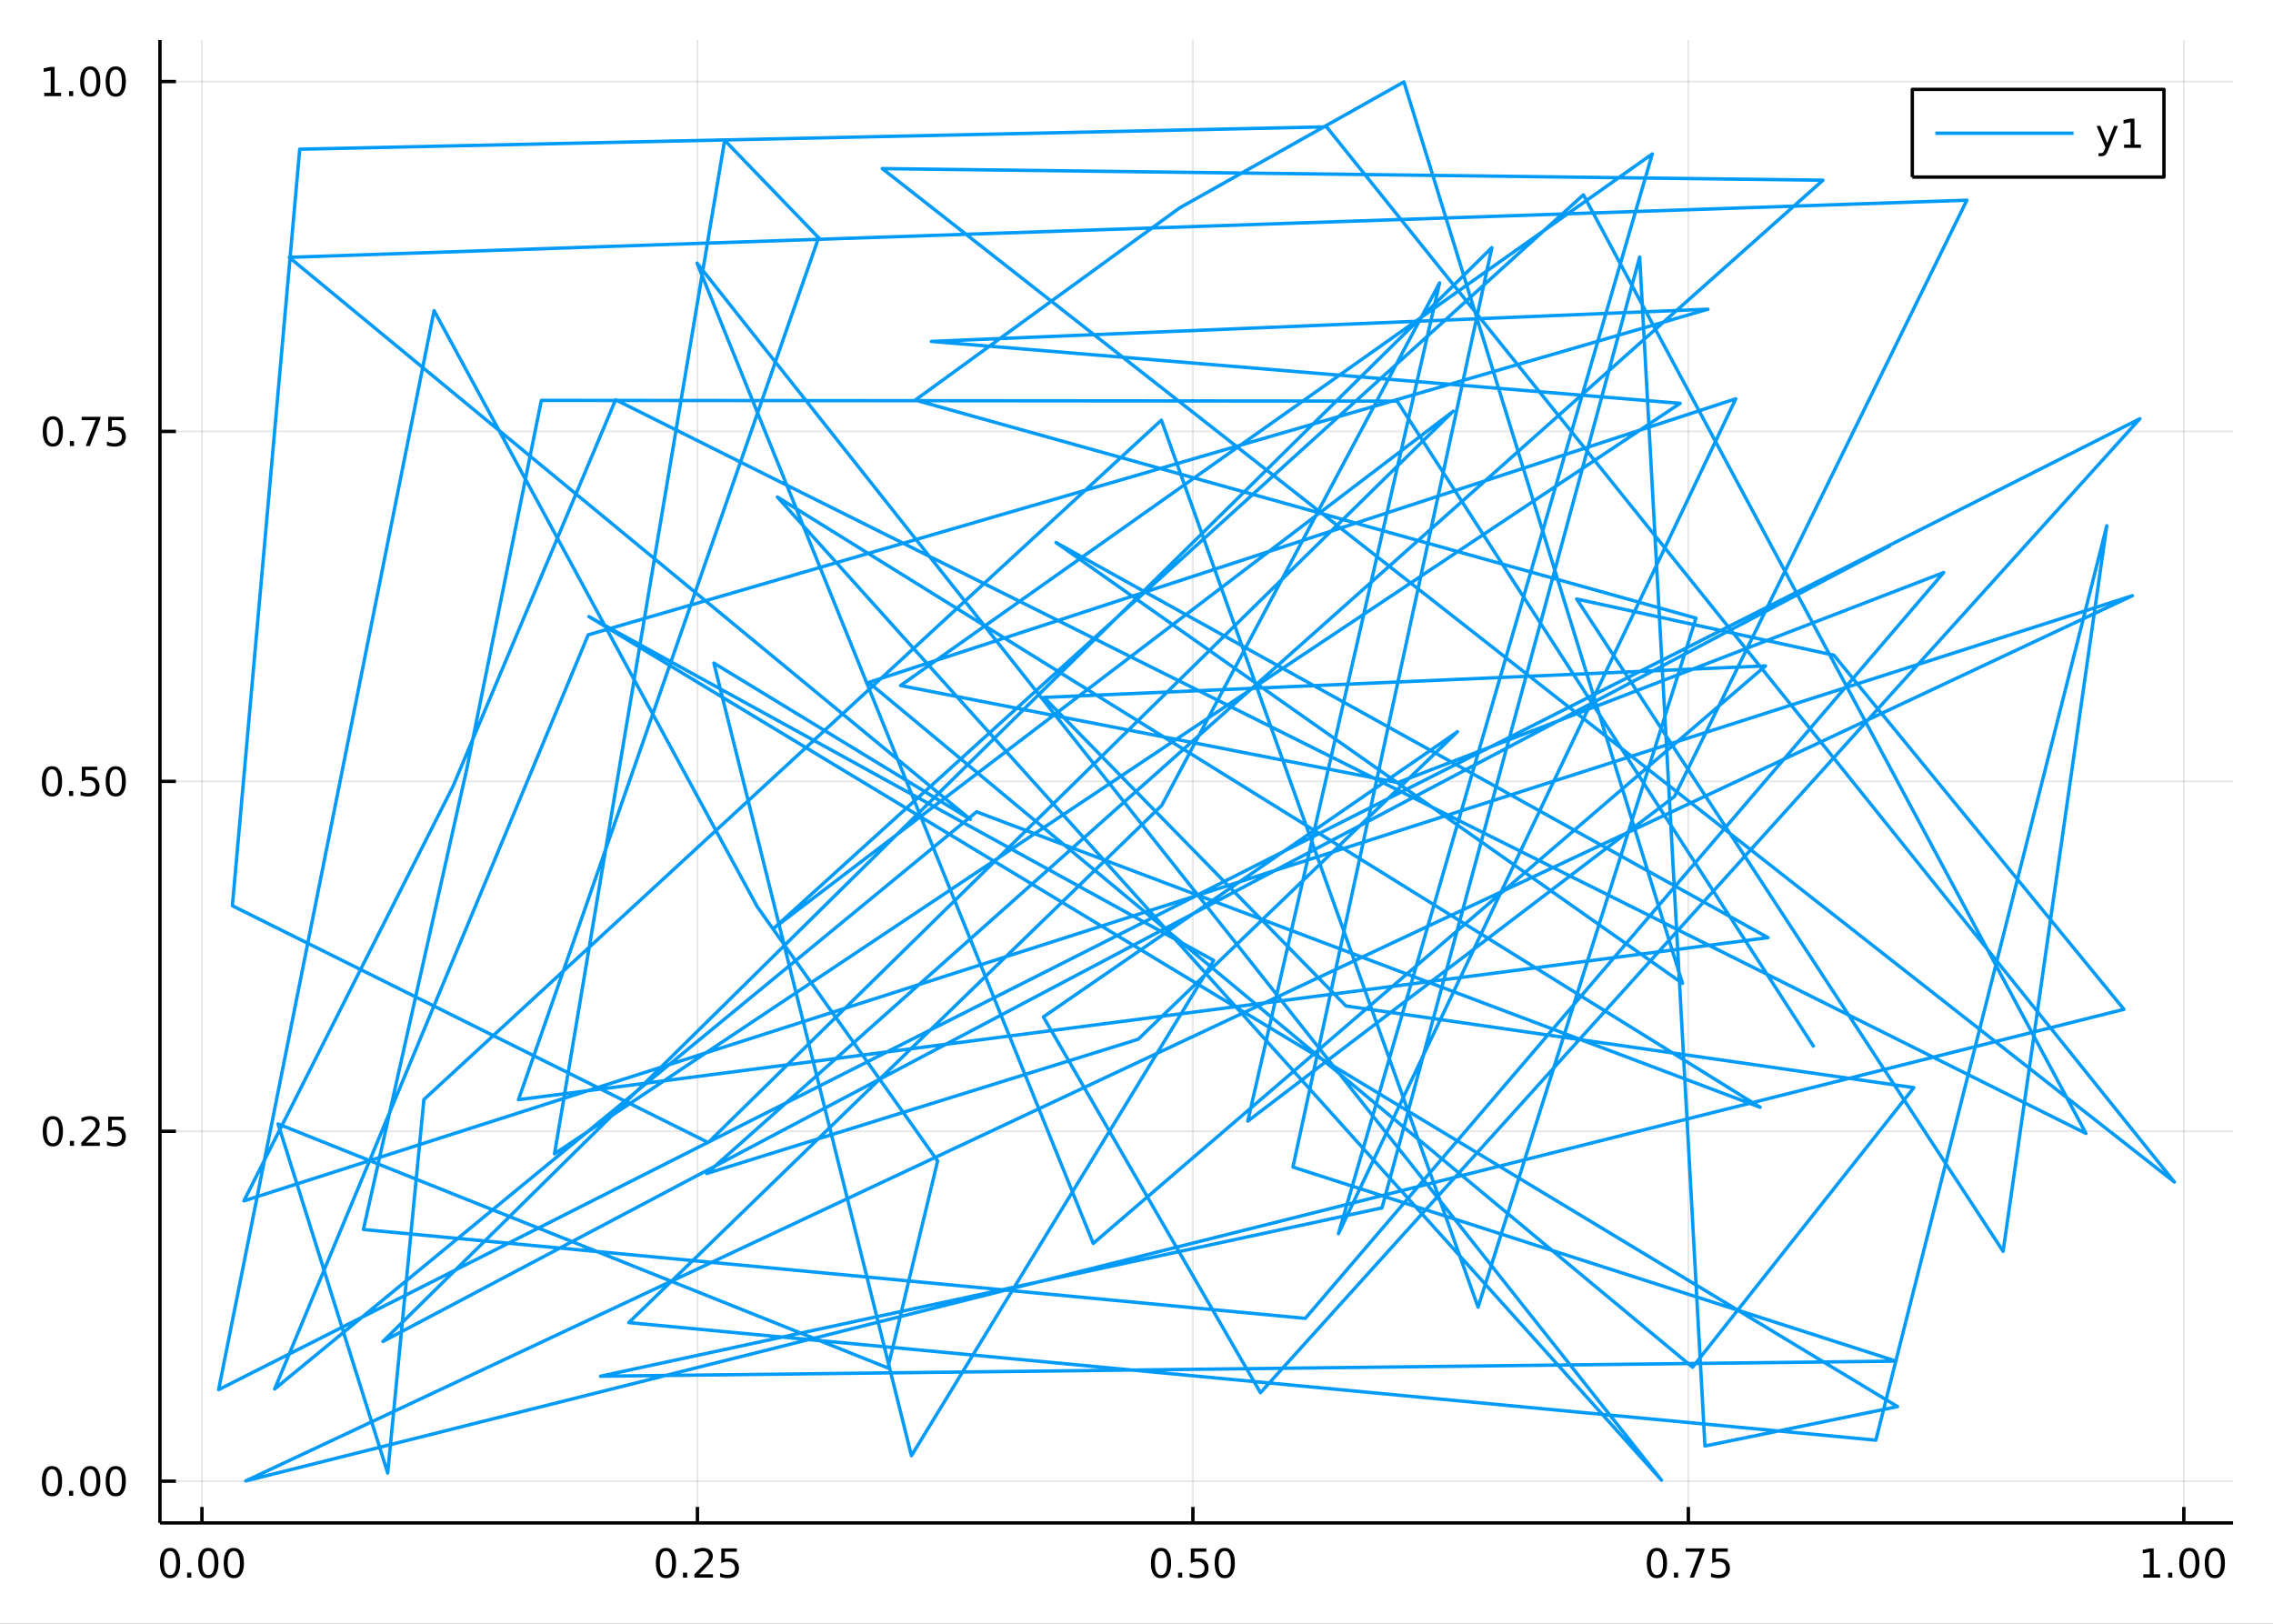 <?xml version="1.0" encoding="utf-8"?>
<svg xmlns="http://www.w3.org/2000/svg" xmlns:xlink="http://www.w3.org/1999/xlink" width="672" height="480" viewBox="0 0 2688 1920">
<rect x="0" y="0" width="2688" height="1920" fill="#333333" stroke="none"/>
<defs>
  <clipPath id="clip530">
    <rect x="0" y="0" width="2688" height="1920"/>
  </clipPath>
</defs>
<path clip-path="url(#clip530)" d="
M0 1920 L2688 1920 L2688 0 L0 0  Z
  " fill="#ffffff" fill-rule="evenodd" fill-opacity="1"/>
<defs>
  <clipPath id="clip531">
    <rect x="537" y="0" width="1883" height="1883"/>
  </clipPath>
</defs>
<path clip-path="url(#clip530)" d="
M189.154 1800.78 L2640.76 1800.78 L2640.76 47.244 L189.154 47.244  Z
  " fill="#ffffff" fill-rule="evenodd" fill-opacity="1"/>
<defs>
  <clipPath id="clip532">
    <rect x="189" y="47" width="2453" height="1755"/>
  </clipPath>
</defs>
<polyline clip-path="url(#clip532)" style="stroke:#000000; stroke-linecap:butt; stroke-linejoin:round; stroke-width:2; stroke-opacity:0.1; fill:none" points="
  238.816,1800.78 238.816,47.244 
  "/>
<polyline clip-path="url(#clip532)" style="stroke:#000000; stroke-linecap:butt; stroke-linejoin:round; stroke-width:2; stroke-opacity:0.1; fill:none" points="
  824.751,1800.78 824.751,47.244 
  "/>
<polyline clip-path="url(#clip532)" style="stroke:#000000; stroke-linecap:butt; stroke-linejoin:round; stroke-width:2; stroke-opacity:0.1; fill:none" points="
  1410.69,1800.78 1410.69,47.244 
  "/>
<polyline clip-path="url(#clip532)" style="stroke:#000000; stroke-linecap:butt; stroke-linejoin:round; stroke-width:2; stroke-opacity:0.1; fill:none" points="
  1996.62,1800.78 1996.62,47.244 
  "/>
<polyline clip-path="url(#clip532)" style="stroke:#000000; stroke-linecap:butt; stroke-linejoin:round; stroke-width:2; stroke-opacity:0.1; fill:none" points="
  2582.56,1800.78 2582.56,47.244 
  "/>
<polyline clip-path="url(#clip530)" style="stroke:#000000; stroke-linecap:butt; stroke-linejoin:round; stroke-width:4; stroke-opacity:1; fill:none" points="
  189.154,1800.78 2640.76,1800.78 
  "/>
<polyline clip-path="url(#clip530)" style="stroke:#000000; stroke-linecap:butt; stroke-linejoin:round; stroke-width:4; stroke-opacity:1; fill:none" points="
  238.816,1800.78 238.816,1781.88 
  "/>
<polyline clip-path="url(#clip530)" style="stroke:#000000; stroke-linecap:butt; stroke-linejoin:round; stroke-width:4; stroke-opacity:1; fill:none" points="
  824.751,1800.78 824.751,1781.88 
  "/>
<polyline clip-path="url(#clip530)" style="stroke:#000000; stroke-linecap:butt; stroke-linejoin:round; stroke-width:4; stroke-opacity:1; fill:none" points="
  1410.69,1800.78 1410.69,1781.88 
  "/>
<polyline clip-path="url(#clip530)" style="stroke:#000000; stroke-linecap:butt; stroke-linejoin:round; stroke-width:4; stroke-opacity:1; fill:none" points="
  1996.62,1800.78 1996.62,1781.88 
  "/>
<polyline clip-path="url(#clip530)" style="stroke:#000000; stroke-linecap:butt; stroke-linejoin:round; stroke-width:4; stroke-opacity:1; fill:none" points="
  2582.56,1800.78 2582.56,1781.88 
  "/>
<path clip-path="url(#clip530)" d="M201.119 1834 Q197.508 1834 195.679 1837.57 Q193.874 1841.11 193.874 1848.24 Q193.874 1855.34 195.679 1858.91 Q197.508 1862.45 201.119 1862.45 Q204.753 1862.45 206.559 1858.91 Q208.387 1855.34 208.387 1848.24 Q208.387 1841.11 206.559 1837.57 Q204.753 1834 201.119 1834 M201.119 1830.3 Q206.929 1830.3 209.985 1834.9 Q213.063 1839.49 213.063 1848.24 Q213.063 1856.96 209.985 1861.57 Q206.929 1866.15 201.119 1866.15 Q195.309 1866.15 192.23 1861.57 Q189.175 1856.96 189.175 1848.24 Q189.175 1839.49 192.23 1834.9 Q195.309 1830.3 201.119 1830.3 Z" fill="#000000" fill-rule="evenodd" fill-opacity="1" /><path clip-path="url(#clip530)" d="M221.281 1859.6 L226.165 1859.6 L226.165 1865.48 L221.281 1865.48 L221.281 1859.6 Z" fill="#000000" fill-rule="evenodd" fill-opacity="1" /><path clip-path="url(#clip530)" d="M246.35 1834 Q242.739 1834 240.91 1837.57 Q239.105 1841.11 239.105 1848.24 Q239.105 1855.34 240.91 1858.91 Q242.739 1862.45 246.35 1862.45 Q249.984 1862.45 251.79 1858.91 Q253.619 1855.34 253.619 1848.24 Q253.619 1841.11 251.79 1837.57 Q249.984 1834 246.35 1834 M246.35 1830.3 Q252.16 1830.3 255.216 1834.9 Q258.295 1839.49 258.295 1848.24 Q258.295 1856.96 255.216 1861.57 Q252.16 1866.15 246.35 1866.15 Q240.54 1866.15 237.461 1861.57 Q234.406 1856.96 234.406 1848.24 Q234.406 1839.49 237.461 1834.9 Q240.54 1830.3 246.35 1830.3 Z" fill="#000000" fill-rule="evenodd" fill-opacity="1" /><path clip-path="url(#clip530)" d="M276.512 1834 Q272.901 1834 271.072 1837.57 Q269.267 1841.11 269.267 1848.24 Q269.267 1855.34 271.072 1858.91 Q272.901 1862.45 276.512 1862.45 Q280.146 1862.45 281.952 1858.91 Q283.781 1855.34 283.781 1848.24 Q283.781 1841.11 281.952 1837.57 Q280.146 1834 276.512 1834 M276.512 1830.3 Q282.322 1830.3 285.378 1834.9 Q288.456 1839.49 288.456 1848.24 Q288.456 1856.96 285.378 1861.57 Q282.322 1866.15 276.512 1866.15 Q270.702 1866.15 267.623 1861.57 Q264.568 1856.96 264.568 1848.24 Q264.568 1839.49 267.623 1834.9 Q270.702 1830.3 276.512 1830.3 Z" fill="#000000" fill-rule="evenodd" fill-opacity="1" /><path clip-path="url(#clip530)" d="M787.552 1834 Q783.941 1834 782.113 1837.57 Q780.307 1841.11 780.307 1848.24 Q780.307 1855.34 782.113 1858.91 Q783.941 1862.45 787.552 1862.45 Q791.187 1862.45 792.992 1858.91 Q794.821 1855.34 794.821 1848.24 Q794.821 1841.11 792.992 1837.57 Q791.187 1834 787.552 1834 M787.552 1830.3 Q793.363 1830.3 796.418 1834.9 Q799.497 1839.49 799.497 1848.24 Q799.497 1856.96 796.418 1861.57 Q793.363 1866.15 787.552 1866.15 Q781.742 1866.15 778.664 1861.57 Q775.608 1856.96 775.608 1848.24 Q775.608 1839.49 778.664 1834.9 Q781.742 1830.3 787.552 1830.3 Z" fill="#000000" fill-rule="evenodd" fill-opacity="1" /><path clip-path="url(#clip530)" d="M807.714 1859.6 L812.599 1859.6 L812.599 1865.48 L807.714 1865.48 L807.714 1859.6 Z" fill="#000000" fill-rule="evenodd" fill-opacity="1" /><path clip-path="url(#clip530)" d="M826.811 1861.55 L843.131 1861.55 L843.131 1865.48 L821.186 1865.48 L821.186 1861.55 Q823.848 1858.79 828.432 1854.16 Q833.038 1849.51 834.219 1848.17 Q836.464 1845.65 837.344 1843.91 Q838.247 1842.15 838.247 1840.46 Q838.247 1837.71 836.302 1835.97 Q834.381 1834.23 831.279 1834.23 Q829.08 1834.23 826.626 1835 Q824.196 1835.76 821.418 1837.31 L821.418 1832.59 Q824.242 1831.46 826.696 1830.88 Q829.149 1830.3 831.186 1830.3 Q836.557 1830.3 839.751 1832.98 Q842.946 1835.67 842.946 1840.16 Q842.946 1842.29 842.135 1844.21 Q841.348 1846.11 839.242 1848.7 Q838.663 1849.37 835.561 1852.59 Q832.46 1855.78 826.811 1861.55 Z" fill="#000000" fill-rule="evenodd" fill-opacity="1" /><path clip-path="url(#clip530)" d="M852.992 1830.92 L871.348 1830.92 L871.348 1834.86 L857.274 1834.86 L857.274 1843.33 Q858.293 1842.98 859.311 1842.82 Q860.33 1842.64 861.348 1842.64 Q867.135 1842.64 870.515 1845.81 Q873.895 1848.98 873.895 1854.4 Q873.895 1859.97 870.422 1863.08 Q866.95 1866.15 860.631 1866.15 Q858.455 1866.15 856.186 1865.78 Q853.941 1865.41 851.534 1864.67 L851.534 1859.97 Q853.617 1861.11 855.839 1861.66 Q858.061 1862.22 860.538 1862.22 Q864.543 1862.22 866.881 1860.11 Q869.219 1858.01 869.219 1854.4 Q869.219 1850.78 866.881 1848.68 Q864.543 1846.57 860.538 1846.57 Q858.663 1846.57 856.788 1846.99 Q854.936 1847.4 852.992 1848.28 L852.992 1830.92 Z" fill="#000000" fill-rule="evenodd" fill-opacity="1" /><path clip-path="url(#clip530)" d="M1372.99 1834 Q1369.38 1834 1367.55 1837.57 Q1365.75 1841.11 1365.75 1848.24 Q1365.75 1855.34 1367.55 1858.91 Q1369.38 1862.45 1372.99 1862.45 Q1376.62 1862.45 1378.43 1858.91 Q1380.26 1855.34 1380.26 1848.24 Q1380.26 1841.11 1378.43 1837.57 Q1376.62 1834 1372.99 1834 M1372.99 1830.3 Q1378.8 1830.3 1381.86 1834.9 Q1384.93 1839.49 1384.93 1848.24 Q1384.93 1856.96 1381.86 1861.57 Q1378.8 1866.15 1372.99 1866.15 Q1367.18 1866.15 1364.1 1861.57 Q1361.05 1856.96 1361.05 1848.24 Q1361.05 1839.49 1364.1 1834.9 Q1367.18 1830.3 1372.99 1830.3 Z" fill="#000000" fill-rule="evenodd" fill-opacity="1" /><path clip-path="url(#clip530)" d="M1393.15 1859.6 L1398.04 1859.6 L1398.04 1865.48 L1393.15 1865.48 L1393.15 1859.6 Z" fill="#000000" fill-rule="evenodd" fill-opacity="1" /><path clip-path="url(#clip530)" d="M1408.27 1830.92 L1426.62 1830.92 L1426.62 1834.86 L1412.55 1834.86 L1412.55 1843.33 Q1413.57 1842.98 1414.59 1842.82 Q1415.61 1842.64 1416.62 1842.64 Q1422.41 1842.64 1425.79 1845.81 Q1429.17 1848.98 1429.17 1854.4 Q1429.17 1859.97 1425.7 1863.08 Q1422.23 1866.15 1415.91 1866.15 Q1413.73 1866.15 1411.46 1865.78 Q1409.22 1865.41 1406.81 1864.67 L1406.81 1859.97 Q1408.89 1861.11 1411.12 1861.66 Q1413.34 1862.22 1415.81 1862.22 Q1419.82 1862.22 1422.16 1860.11 Q1424.49 1858.01 1424.49 1854.4 Q1424.49 1850.78 1422.16 1848.68 Q1419.82 1846.57 1415.81 1846.57 Q1413.94 1846.57 1412.06 1846.99 Q1410.21 1847.4 1408.27 1848.28 L1408.27 1830.92 Z" fill="#000000" fill-rule="evenodd" fill-opacity="1" /><path clip-path="url(#clip530)" d="M1448.38 1834 Q1444.77 1834 1442.94 1837.57 Q1441.14 1841.11 1441.14 1848.24 Q1441.14 1855.34 1442.94 1858.91 Q1444.77 1862.45 1448.38 1862.45 Q1452.02 1862.45 1453.82 1858.91 Q1455.65 1855.34 1455.65 1848.24 Q1455.65 1841.11 1453.82 1837.57 Q1452.02 1834 1448.38 1834 M1448.38 1830.3 Q1454.19 1830.3 1457.25 1834.9 Q1460.33 1839.49 1460.33 1848.24 Q1460.33 1856.96 1457.25 1861.57 Q1454.19 1866.15 1448.38 1866.15 Q1442.57 1866.15 1439.49 1861.57 Q1436.44 1856.96 1436.44 1848.24 Q1436.44 1839.49 1439.49 1834.9 Q1442.57 1830.3 1448.38 1830.3 Z" fill="#000000" fill-rule="evenodd" fill-opacity="1" /><path clip-path="url(#clip530)" d="M1959.42 1834 Q1955.81 1834 1953.98 1837.57 Q1952.18 1841.11 1952.18 1848.24 Q1952.18 1855.34 1953.98 1858.91 Q1955.81 1862.45 1959.42 1862.45 Q1963.06 1862.45 1964.86 1858.91 Q1966.69 1855.34 1966.69 1848.24 Q1966.69 1841.11 1964.86 1837.57 Q1963.06 1834 1959.42 1834 M1959.42 1830.3 Q1965.23 1830.3 1968.29 1834.9 Q1971.37 1839.49 1971.37 1848.24 Q1971.37 1856.96 1968.29 1861.57 Q1965.23 1866.15 1959.42 1866.15 Q1953.61 1866.15 1950.54 1861.57 Q1947.48 1856.96 1947.48 1848.24 Q1947.48 1839.49 1950.54 1834.9 Q1953.61 1830.3 1959.42 1830.3 Z" fill="#000000" fill-rule="evenodd" fill-opacity="1" /><path clip-path="url(#clip530)" d="M1979.59 1859.6 L1984.47 1859.6 L1984.47 1865.48 L1979.59 1865.48 L1979.59 1859.6 Z" fill="#000000" fill-rule="evenodd" fill-opacity="1" /><path clip-path="url(#clip530)" d="M1993.47 1830.92 L2015.7 1830.92 L2015.7 1832.91 L2003.15 1865.48 L1998.27 1865.48 L2010.07 1834.86 L1993.47 1834.86 L1993.47 1830.92 Z" fill="#000000" fill-rule="evenodd" fill-opacity="1" /><path clip-path="url(#clip530)" d="M2024.86 1830.92 L2043.22 1830.92 L2043.22 1834.86 L2029.15 1834.86 L2029.15 1843.33 Q2030.16 1842.98 2031.18 1842.82 Q2032.2 1842.64 2033.22 1842.64 Q2039.01 1842.64 2042.39 1845.81 Q2045.77 1848.98 2045.77 1854.4 Q2045.77 1859.97 2042.29 1863.08 Q2038.82 1866.15 2032.5 1866.15 Q2030.33 1866.15 2028.06 1865.78 Q2025.81 1865.41 2023.4 1864.67 L2023.4 1859.97 Q2025.49 1861.11 2027.71 1861.66 Q2029.93 1862.22 2032.41 1862.22 Q2036.41 1862.22 2038.75 1860.11 Q2041.09 1858.01 2041.09 1854.4 Q2041.09 1850.78 2038.75 1848.68 Q2036.41 1846.57 2032.41 1846.57 Q2030.53 1846.57 2028.66 1846.99 Q2026.81 1847.4 2024.86 1848.28 L2024.86 1830.92 Z" fill="#000000" fill-rule="evenodd" fill-opacity="1" /><path clip-path="url(#clip530)" d="M2534.63 1861.55 L2542.27 1861.55 L2542.27 1835.18 L2533.96 1836.85 L2533.96 1832.59 L2542.22 1830.92 L2546.9 1830.92 L2546.9 1861.55 L2554.54 1861.55 L2554.54 1865.48 L2534.63 1865.48 L2534.63 1861.55 Z" fill="#000000" fill-rule="evenodd" fill-opacity="1" /><path clip-path="url(#clip530)" d="M2563.98 1859.6 L2568.87 1859.6 L2568.87 1865.48 L2563.98 1865.48 L2563.98 1859.6 Z" fill="#000000" fill-rule="evenodd" fill-opacity="1" /><path clip-path="url(#clip530)" d="M2589.05 1834 Q2585.44 1834 2583.61 1837.57 Q2581.81 1841.11 2581.81 1848.24 Q2581.81 1855.34 2583.61 1858.91 Q2585.44 1862.45 2589.05 1862.45 Q2592.69 1862.45 2594.49 1858.91 Q2596.32 1855.34 2596.32 1848.24 Q2596.32 1841.11 2594.49 1837.57 Q2592.69 1834 2589.05 1834 M2589.05 1830.3 Q2594.86 1830.3 2597.92 1834.9 Q2601 1839.49 2601 1848.24 Q2601 1856.96 2597.92 1861.57 Q2594.86 1866.15 2589.05 1866.15 Q2583.24 1866.15 2580.16 1861.57 Q2577.11 1856.96 2577.11 1848.24 Q2577.11 1839.49 2580.16 1834.9 Q2583.24 1830.3 2589.05 1830.3 Z" fill="#000000" fill-rule="evenodd" fill-opacity="1" /><path clip-path="url(#clip530)" d="M2619.21 1834 Q2615.6 1834 2613.77 1837.57 Q2611.97 1841.11 2611.97 1848.24 Q2611.97 1855.34 2613.77 1858.91 Q2615.6 1862.45 2619.21 1862.45 Q2622.85 1862.45 2624.65 1858.91 Q2626.48 1855.34 2626.48 1848.24 Q2626.48 1841.11 2624.65 1837.57 Q2622.85 1834 2619.21 1834 M2619.21 1830.3 Q2625.02 1830.3 2628.08 1834.9 Q2631.16 1839.49 2631.16 1848.24 Q2631.16 1856.96 2628.08 1861.57 Q2625.02 1866.15 2619.21 1866.15 Q2613.4 1866.15 2610.32 1861.57 Q2607.27 1856.96 2607.27 1848.24 Q2607.27 1839.49 2610.32 1834.9 Q2613.4 1830.3 2619.21 1830.3 Z" fill="#000000" fill-rule="evenodd" fill-opacity="1" /><polyline clip-path="url(#clip532)" style="stroke:#000000; stroke-linecap:butt; stroke-linejoin:round; stroke-width:2; stroke-opacity:0.1; fill:none" points="
  189.154,1751.43 2640.76,1751.43 
  "/>
<polyline clip-path="url(#clip532)" style="stroke:#000000; stroke-linecap:butt; stroke-linejoin:round; stroke-width:2; stroke-opacity:0.1; fill:none" points="
  189.154,1337.67 2640.76,1337.67 
  "/>
<polyline clip-path="url(#clip532)" style="stroke:#000000; stroke-linecap:butt; stroke-linejoin:round; stroke-width:2; stroke-opacity:0.1; fill:none" points="
  189.154,923.915 2640.76,923.915 
  "/>
<polyline clip-path="url(#clip532)" style="stroke:#000000; stroke-linecap:butt; stroke-linejoin:round; stroke-width:2; stroke-opacity:0.1; fill:none" points="
  189.154,510.157 2640.76,510.157 
  "/>
<polyline clip-path="url(#clip532)" style="stroke:#000000; stroke-linecap:butt; stroke-linejoin:round; stroke-width:2; stroke-opacity:0.1; fill:none" points="
  189.154,96.399 2640.76,96.399 
  "/>
<polyline clip-path="url(#clip530)" style="stroke:#000000; stroke-linecap:butt; stroke-linejoin:round; stroke-width:4; stroke-opacity:1; fill:none" points="
  189.154,1800.78 189.154,47.244 
  "/>
<polyline clip-path="url(#clip530)" style="stroke:#000000; stroke-linecap:butt; stroke-linejoin:round; stroke-width:4; stroke-opacity:1; fill:none" points="
  189.154,1751.43 208.052,1751.43 
  "/>
<polyline clip-path="url(#clip530)" style="stroke:#000000; stroke-linecap:butt; stroke-linejoin:round; stroke-width:4; stroke-opacity:1; fill:none" points="
  189.154,1337.67 208.052,1337.67 
  "/>
<polyline clip-path="url(#clip530)" style="stroke:#000000; stroke-linecap:butt; stroke-linejoin:round; stroke-width:4; stroke-opacity:1; fill:none" points="
  189.154,923.915 208.052,923.915 
  "/>
<polyline clip-path="url(#clip530)" style="stroke:#000000; stroke-linecap:butt; stroke-linejoin:round; stroke-width:4; stroke-opacity:1; fill:none" points="
  189.154,510.157 208.052,510.157 
  "/>
<polyline clip-path="url(#clip530)" style="stroke:#000000; stroke-linecap:butt; stroke-linejoin:round; stroke-width:4; stroke-opacity:1; fill:none" points="
  189.154,96.399 208.052,96.399 
  "/>
<path clip-path="url(#clip530)" d="M61.496 1737.23 Q57.885 1737.23 56.057 1740.79 Q54.251 1744.34 54.251 1751.47 Q54.251 1758.57 56.057 1762.14 Q57.885 1765.68 61.496 1765.68 Q65.131 1765.68 66.936 1762.14 Q68.765 1758.57 68.765 1751.47 Q68.765 1744.34 66.936 1740.79 Q65.131 1737.23 61.496 1737.23 M61.496 1733.53 Q67.307 1733.53 70.362 1738.13 Q73.441 1742.72 73.441 1751.47 Q73.441 1760.19 70.362 1764.8 Q67.307 1769.38 61.496 1769.38 Q55.686 1769.38 52.608 1764.8 Q49.552 1760.19 49.552 1751.47 Q49.552 1742.72 52.608 1738.13 Q55.686 1733.53 61.496 1733.53 Z" fill="#000000" fill-rule="evenodd" fill-opacity="1" /><path clip-path="url(#clip530)" d="M81.658 1762.83 L86.543 1762.83 L86.543 1768.71 L81.658 1768.71 L81.658 1762.83 Z" fill="#000000" fill-rule="evenodd" fill-opacity="1" /><path clip-path="url(#clip530)" d="M106.728 1737.23 Q103.117 1737.23 101.288 1740.79 Q99.482 1744.34 99.482 1751.47 Q99.482 1758.57 101.288 1762.14 Q103.117 1765.68 106.728 1765.68 Q110.362 1765.68 112.168 1762.14 Q113.996 1758.57 113.996 1751.47 Q113.996 1744.34 112.168 1740.79 Q110.362 1737.23 106.728 1737.23 M106.728 1733.53 Q112.538 1733.53 115.593 1738.13 Q118.672 1742.72 118.672 1751.47 Q118.672 1760.19 115.593 1764.8 Q112.538 1769.38 106.728 1769.38 Q100.918 1769.38 97.839 1764.8 Q94.783 1760.19 94.783 1751.47 Q94.783 1742.72 97.839 1738.13 Q100.918 1733.53 106.728 1733.53 Z" fill="#000000" fill-rule="evenodd" fill-opacity="1" /><path clip-path="url(#clip530)" d="M136.89 1737.23 Q133.279 1737.23 131.45 1740.79 Q129.644 1744.34 129.644 1751.47 Q129.644 1758.57 131.45 1762.14 Q133.279 1765.68 136.89 1765.68 Q140.524 1765.68 142.329 1762.14 Q144.158 1758.57 144.158 1751.47 Q144.158 1744.34 142.329 1740.79 Q140.524 1737.23 136.89 1737.23 M136.89 1733.53 Q142.7 1733.53 145.755 1738.13 Q148.834 1742.72 148.834 1751.47 Q148.834 1760.19 145.755 1764.8 Q142.7 1769.38 136.89 1769.38 Q131.079 1769.38 128.001 1764.8 Q124.945 1760.19 124.945 1751.47 Q124.945 1742.72 128.001 1738.13 Q131.079 1733.53 136.89 1733.53 Z" fill="#000000" fill-rule="evenodd" fill-opacity="1" /><path clip-path="url(#clip530)" d="M62.492 1323.47 Q58.881 1323.47 57.052 1327.04 Q55.246 1330.58 55.246 1337.71 Q55.246 1344.81 57.052 1348.38 Q58.881 1351.92 62.492 1351.92 Q66.126 1351.92 67.932 1348.38 Q69.76 1344.81 69.76 1337.71 Q69.76 1330.58 67.932 1327.04 Q66.126 1323.47 62.492 1323.47 M62.492 1319.77 Q68.302 1319.77 71.358 1324.37 Q74.436 1328.96 74.436 1337.71 Q74.436 1346.43 71.358 1351.04 Q68.302 1355.62 62.492 1355.62 Q56.682 1355.62 53.603 1351.04 Q50.547 1346.43 50.547 1337.71 Q50.547 1328.96 53.603 1324.37 Q56.682 1319.77 62.492 1319.77 Z" fill="#000000" fill-rule="evenodd" fill-opacity="1" /><path clip-path="url(#clip530)" d="M82.654 1349.07 L87.538 1349.07 L87.538 1354.95 L82.654 1354.95 L82.654 1349.07 Z" fill="#000000" fill-rule="evenodd" fill-opacity="1" /><path clip-path="url(#clip530)" d="M101.751 1351.02 L118.07 1351.02 L118.07 1354.95 L96.126 1354.95 L96.126 1351.02 Q98.788 1348.26 103.371 1343.63 Q107.978 1338.98 109.158 1337.64 Q111.404 1335.11 112.283 1333.38 Q113.186 1331.62 113.186 1329.93 Q113.186 1327.18 111.242 1325.44 Q109.32 1323.7 106.218 1323.7 Q104.019 1323.7 101.566 1324.47 Q99.135 1325.23 96.357 1326.78 L96.357 1322.06 Q99.181 1320.93 101.635 1320.35 Q104.089 1319.77 106.126 1319.77 Q111.496 1319.77 114.691 1322.45 Q117.885 1325.14 117.885 1329.63 Q117.885 1331.76 117.075 1333.68 Q116.288 1335.58 114.181 1338.17 Q113.603 1338.84 110.501 1342.06 Q107.399 1345.25 101.751 1351.02 Z" fill="#000000" fill-rule="evenodd" fill-opacity="1" /><path clip-path="url(#clip530)" d="M127.931 1320.39 L146.288 1320.39 L146.288 1324.33 L132.214 1324.33 L132.214 1332.8 Q133.232 1332.45 134.251 1332.29 Q135.269 1332.11 136.288 1332.11 Q142.075 1332.11 145.454 1335.28 Q148.834 1338.45 148.834 1343.86 Q148.834 1349.44 145.362 1352.55 Q141.89 1355.62 135.57 1355.62 Q133.394 1355.62 131.126 1355.25 Q128.88 1354.88 126.473 1354.14 L126.473 1349.44 Q128.556 1350.58 130.779 1351.13 Q133.001 1351.69 135.478 1351.69 Q139.482 1351.69 141.82 1349.58 Q144.158 1347.48 144.158 1343.86 Q144.158 1340.25 141.82 1338.15 Q139.482 1336.04 135.478 1336.04 Q133.603 1336.04 131.728 1336.46 Q129.876 1336.87 127.931 1337.75 L127.931 1320.39 Z" fill="#000000" fill-rule="evenodd" fill-opacity="1" /><path clip-path="url(#clip530)" d="M61.496 909.713 Q57.885 909.713 56.057 913.278 Q54.251 916.82 54.251 923.949 Q54.251 931.056 56.057 934.621 Q57.885 938.162 61.496 938.162 Q65.131 938.162 66.936 934.621 Q68.765 931.056 68.765 923.949 Q68.765 916.82 66.936 913.278 Q65.131 909.713 61.496 909.713 M61.496 906.01 Q67.307 906.01 70.362 910.616 Q73.441 915.2 73.441 923.949 Q73.441 932.676 70.362 937.283 Q67.307 941.866 61.496 941.866 Q55.686 941.866 52.608 937.283 Q49.552 932.676 49.552 923.949 Q49.552 915.2 52.608 910.616 Q55.686 906.01 61.496 906.01 Z" fill="#000000" fill-rule="evenodd" fill-opacity="1" /><path clip-path="url(#clip530)" d="M81.658 935.315 L86.543 935.315 L86.543 941.195 L81.658 941.195 L81.658 935.315 Z" fill="#000000" fill-rule="evenodd" fill-opacity="1" /><path clip-path="url(#clip530)" d="M96.774 906.635 L115.13 906.635 L115.13 910.57 L101.056 910.57 L101.056 919.042 Q102.075 918.695 103.094 918.533 Q104.112 918.348 105.131 918.348 Q110.918 918.348 114.297 921.519 Q117.677 924.69 117.677 930.107 Q117.677 935.686 114.205 938.787 Q110.732 941.866 104.413 941.866 Q102.237 941.866 99.969 941.496 Q97.723 941.125 95.316 940.385 L95.316 935.686 Q97.399 936.82 99.621 937.375 Q101.844 937.931 104.32 937.931 Q108.325 937.931 110.663 935.824 Q113.001 933.718 113.001 930.107 Q113.001 926.496 110.663 924.389 Q108.325 922.283 104.32 922.283 Q102.445 922.283 100.57 922.699 Q98.719 923.116 96.774 923.996 L96.774 906.635 Z" fill="#000000" fill-rule="evenodd" fill-opacity="1" /><path clip-path="url(#clip530)" d="M136.89 909.713 Q133.279 909.713 131.45 913.278 Q129.644 916.82 129.644 923.949 Q129.644 931.056 131.45 934.621 Q133.279 938.162 136.89 938.162 Q140.524 938.162 142.329 934.621 Q144.158 931.056 144.158 923.949 Q144.158 916.82 142.329 913.278 Q140.524 909.713 136.89 909.713 M136.89 906.01 Q142.7 906.01 145.755 910.616 Q148.834 915.2 148.834 923.949 Q148.834 932.676 145.755 937.283 Q142.7 941.866 136.89 941.866 Q131.079 941.866 128.001 937.283 Q124.945 932.676 124.945 923.949 Q124.945 915.2 128.001 910.616 Q131.079 906.01 136.89 906.01 Z" fill="#000000" fill-rule="evenodd" fill-opacity="1" /><path clip-path="url(#clip530)" d="M62.492 495.955 Q58.881 495.955 57.052 499.52 Q55.246 503.062 55.246 510.192 Q55.246 517.298 57.052 520.863 Q58.881 524.404 62.492 524.404 Q66.126 524.404 67.932 520.863 Q69.76 517.298 69.76 510.192 Q69.76 503.062 67.932 499.52 Q66.126 495.955 62.492 495.955 M62.492 492.252 Q68.302 492.252 71.358 496.858 Q74.436 501.442 74.436 510.192 Q74.436 518.918 71.358 523.525 Q68.302 528.108 62.492 528.108 Q56.682 528.108 53.603 523.525 Q50.547 518.918 50.547 510.192 Q50.547 501.442 53.603 496.858 Q56.682 492.252 62.492 492.252 Z" fill="#000000" fill-rule="evenodd" fill-opacity="1" /><path clip-path="url(#clip530)" d="M82.654 521.557 L87.538 521.557 L87.538 527.437 L82.654 527.437 L82.654 521.557 Z" fill="#000000" fill-rule="evenodd" fill-opacity="1" /><path clip-path="url(#clip530)" d="M96.543 492.877 L118.765 492.877 L118.765 494.868 L106.218 527.437 L101.334 527.437 L113.14 496.812 L96.543 496.812 L96.543 492.877 Z" fill="#000000" fill-rule="evenodd" fill-opacity="1" /><path clip-path="url(#clip530)" d="M127.931 492.877 L146.288 492.877 L146.288 496.812 L132.214 496.812 L132.214 505.284 Q133.232 504.937 134.251 504.775 Q135.269 504.59 136.288 504.59 Q142.075 504.59 145.454 507.761 Q148.834 510.932 148.834 516.349 Q148.834 521.928 145.362 525.029 Q141.89 528.108 135.57 528.108 Q133.394 528.108 131.126 527.738 Q128.88 527.367 126.473 526.627 L126.473 521.928 Q128.556 523.062 130.779 523.617 Q133.001 524.173 135.478 524.173 Q139.482 524.173 141.82 522.066 Q144.158 519.96 144.158 516.349 Q144.158 512.738 141.82 510.631 Q139.482 508.525 135.478 508.525 Q133.603 508.525 131.728 508.942 Q129.876 509.358 127.931 510.238 L127.931 492.877 Z" fill="#000000" fill-rule="evenodd" fill-opacity="1" /><path clip-path="url(#clip530)" d="M52.307 109.744 L59.946 109.744 L59.946 83.378 L51.635 85.045 L51.635 80.785 L59.899 79.119 L64.575 79.119 L64.575 109.744 L72.214 109.744 L72.214 113.679 L52.307 113.679 L52.307 109.744 Z" fill="#000000" fill-rule="evenodd" fill-opacity="1" /><path clip-path="url(#clip530)" d="M81.658 107.799 L86.543 107.799 L86.543 113.679 L81.658 113.679 L81.658 107.799 Z" fill="#000000" fill-rule="evenodd" fill-opacity="1" /><path clip-path="url(#clip530)" d="M106.728 82.198 Q103.117 82.198 101.288 85.762 Q99.482 89.304 99.482 96.434 Q99.482 103.54 101.288 107.105 Q103.117 110.646 106.728 110.646 Q110.362 110.646 112.168 107.105 Q113.996 103.54 113.996 96.434 Q113.996 89.304 112.168 85.762 Q110.362 82.198 106.728 82.198 M106.728 78.494 Q112.538 78.494 115.593 83.1 Q118.672 87.684 118.672 96.434 Q118.672 105.16 115.593 109.767 Q112.538 114.35 106.728 114.35 Q100.918 114.35 97.839 109.767 Q94.783 105.16 94.783 96.434 Q94.783 87.684 97.839 83.1 Q100.918 78.494 106.728 78.494 Z" fill="#000000" fill-rule="evenodd" fill-opacity="1" /><path clip-path="url(#clip530)" d="M136.89 82.198 Q133.279 82.198 131.45 85.762 Q129.644 89.304 129.644 96.434 Q129.644 103.54 131.45 107.105 Q133.279 110.646 136.89 110.646 Q140.524 110.646 142.329 107.105 Q144.158 103.54 144.158 96.434 Q144.158 89.304 142.329 85.762 Q140.524 82.198 136.89 82.198 M136.89 78.494 Q142.7 78.494 145.755 83.1 Q148.834 87.684 148.834 96.434 Q148.834 105.16 145.755 109.767 Q142.7 114.35 136.89 114.35 Q131.079 114.35 128.001 109.767 Q124.945 105.16 124.945 96.434 Q124.945 87.684 128.001 83.1 Q131.079 78.494 136.89 78.494 Z" fill="#000000" fill-rule="evenodd" fill-opacity="1" /><polyline clip-path="url(#clip532)" style="stroke:#009af9; stroke-linecap:butt; stroke-linejoin:round; stroke-width:4; stroke-opacity:1; fill:none" points="
  2235.43,645.109 452.842,1586.25 1764.24,292.804 1529.01,1379.99 2242.31,1609.47 710.175,1627.33 1634.32,1428.28 1939.03,303.953 2016.23,1709.85 2243.97,1663.25 
  696.343,729.08 1435.3,1135.63 1077.87,1721.28 844.211,784.068 1147.52,968.839 341.999,304.284 2325.97,236.764 1980.15,941.888 1475.61,1325.68 1702.41,334.468 
  1373.87,952.313 743.633,1563.91 2218.34,1702.93 2491.41,621.703 2368.84,1479.67 1864.55,708.302 2168.64,774.692 2511.75,1193.48 290.579,1751.15 2521.74,704.406 
  288.422,1420.03 535.557,930.085 727.978,472.683 2466.77,1340.19 1872.52,230.362 916.105,1096.79 1718.56,486.281 837.547,1350.98 274.811,1071.01 354.447,176.412 
  1568.74,149.982 2571.37,1397.67 1043.35,199.356 2155.8,213.087 835.743,1387.65 1345.99,1228.9 1723.5,865.298 1233.92,1202.44 1490.59,1646.83 2530.55,495.168 
  258.539,1643.22 513.32,367.304 895.371,1071.95 1108.82,1372.79 1049.95,1617.52 328.887,1329.03 458.503,1741.78 501.302,1300.14 1373.44,496.804 1747.93,1545.66 
  2005.61,730.9 1082.42,473.075 1394.91,245.887 1660.23,96.872 1989.62,1162.73 1248.82,641.528 2090.84,1108.74 613.149,1300.35 968.068,281.084 856.979,165.918 
  655.793,1364.31 1986.92,476.928 1101.45,403.704 2019.75,365.633 695.58,750.7 324.816,1642.41 1154.93,959.942 2081.49,1309.31 919.313,587.706 1964.82,1750.21 
  824.33,311.15 1292.85,1470.29 2087.83,787.414 1234.64,824.701 1591.75,1189.54 2263.3,1286.07 2001.6,1616.66 1027.36,806.929 2052.68,471.556 1582.83,1458.77 
  1953.93,182.066 1065.01,810.608 1652.99,925.395 2298.53,677.019 1543.63,1558.89 429.751,1453.84 552.344,907.65 640.19,473.431 1652.25,474.304 2145.33,1238.3 
  
  "/>
<path clip-path="url(#clip530)" d="
M2261.45 209.375 L2559.04 209.375 L2559.04 105.695 L2261.45 105.695  Z
  " fill="#ffffff" fill-rule="evenodd" fill-opacity="1"/>
<polyline clip-path="url(#clip530)" style="stroke:#000000; stroke-linecap:butt; stroke-linejoin:round; stroke-width:4; stroke-opacity:1; fill:none" points="
  2261.45,209.375 2559.04,209.375 2559.04,105.695 2261.45,105.695 2261.45,209.375 
  "/>
<polyline clip-path="url(#clip530)" style="stroke:#009af9; stroke-linecap:butt; stroke-linejoin:round; stroke-width:4; stroke-opacity:1; fill:none" points="
  2288.69,157.535 2452.13,157.535 
  "/>
<path clip-path="url(#clip530)" d="M2493.21 177.223 Q2491.4 181.852 2489.69 183.264 Q2487.98 184.676 2485.11 184.676 L2481.7 184.676 L2481.7 181.112 L2484.2 181.112 Q2485.96 181.112 2486.93 180.278 Q2487.91 179.445 2489.09 176.343 L2489.85 174.399 L2479.37 148.889 L2483.88 148.889 L2491.98 169.167 L2500.08 148.889 L2504.6 148.889 L2493.21 177.223 Z" fill="#000000" fill-rule="evenodd" fill-opacity="1" /><path clip-path="url(#clip530)" d="M2511.89 170.88 L2519.53 170.88 L2519.53 144.515 L2511.22 146.181 L2511.22 141.922 L2519.48 140.255 L2524.16 140.255 L2524.16 170.88 L2531.8 170.88 L2531.8 174.815 L2511.89 174.815 L2511.89 170.88 Z" fill="#000000" fill-rule="evenodd" fill-opacity="1" /></svg>
